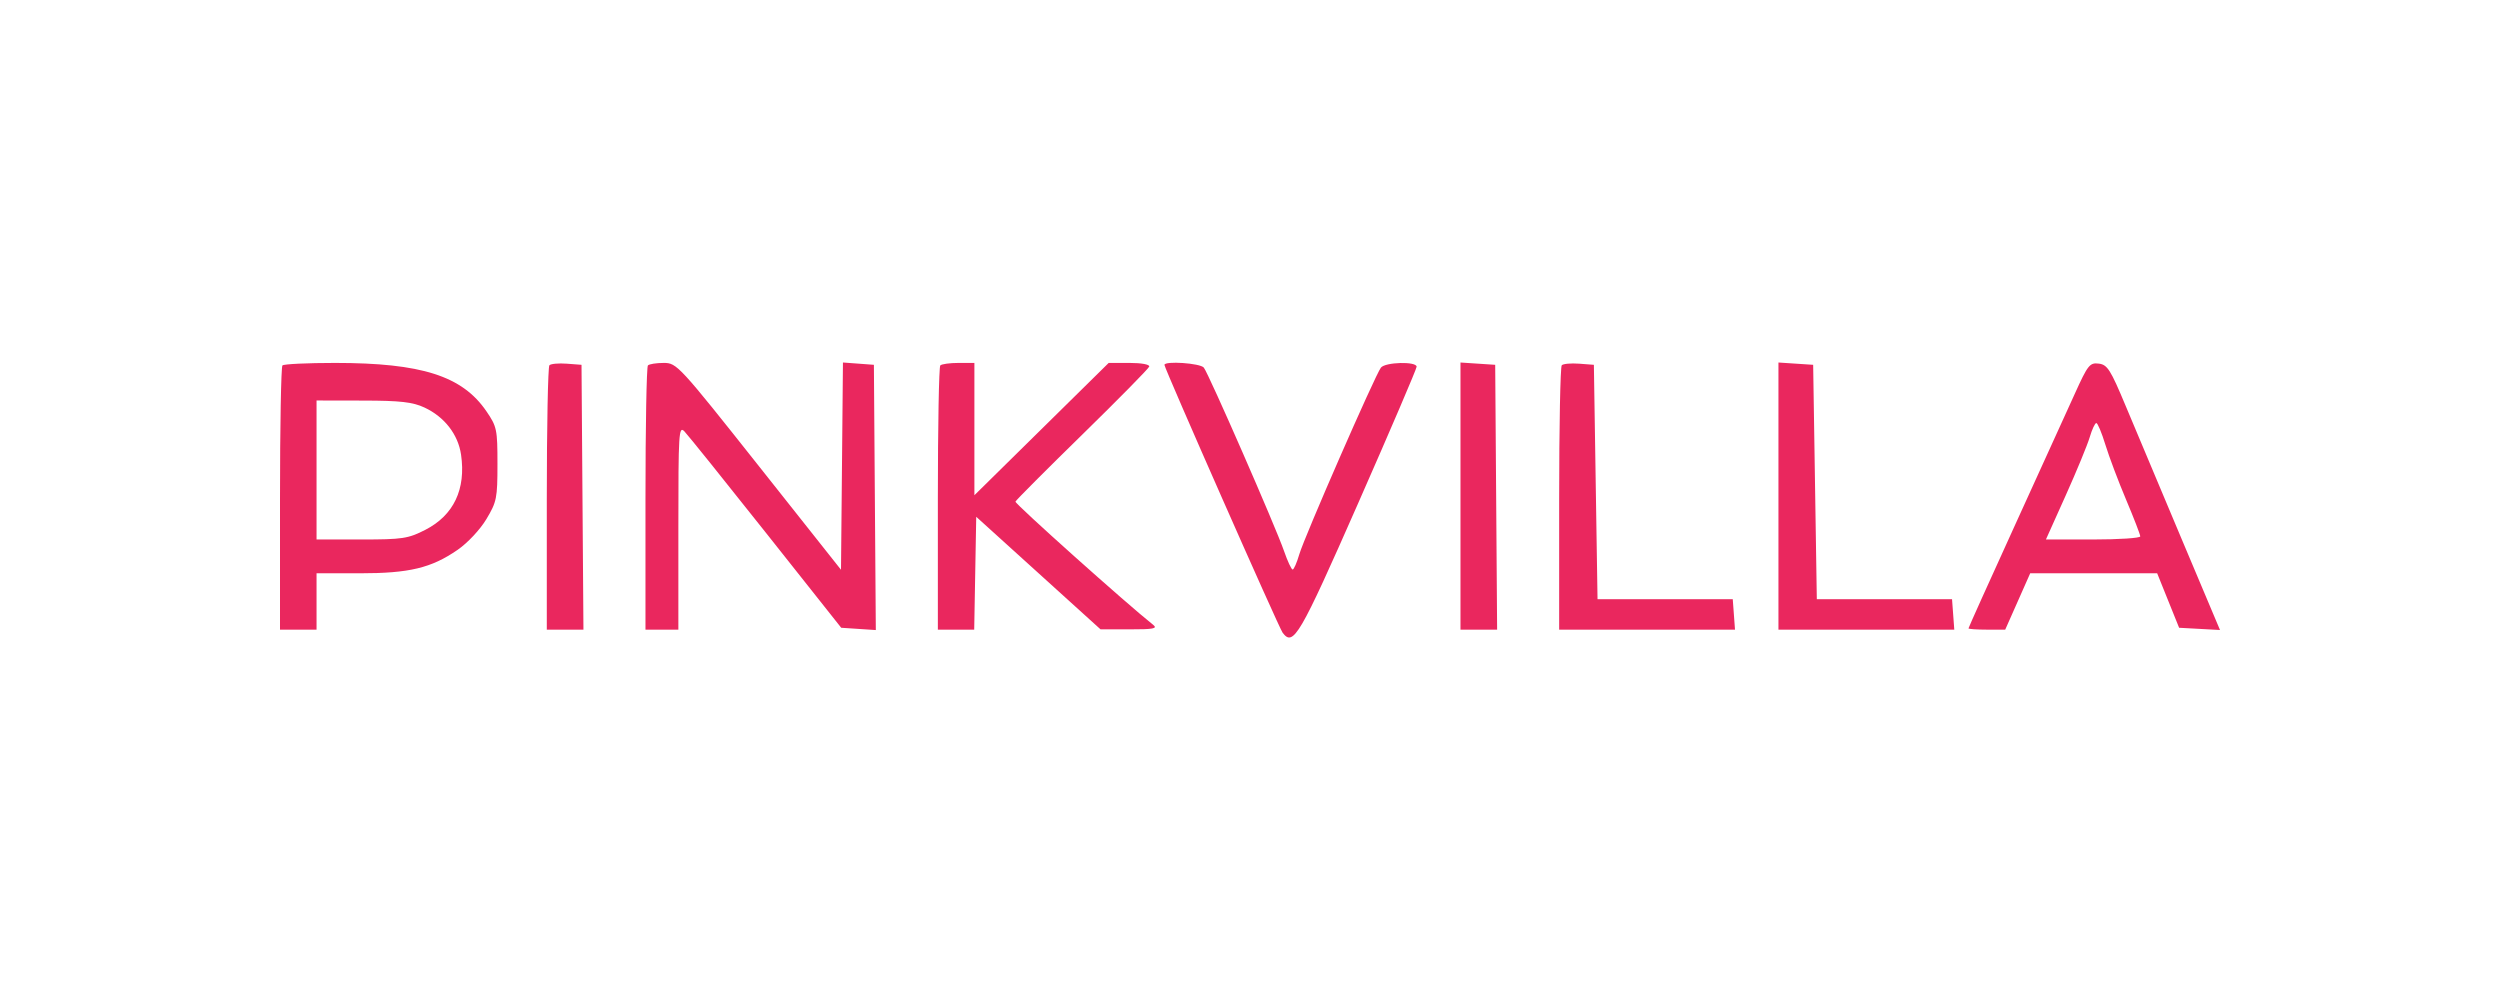 <svg width="500" height="200" viewBox="0 0 500 200" fill="none" xmlns="http://www.w3.org/2000/svg">
<path fill-rule="evenodd" clip-rule="evenodd" d="M56.487 73.086C56.219 73.361 56 85.364 56 99.758V125.929H59.655H63.309V120.294V114.659H71.948C81.866 114.659 86.262 113.604 91.54 109.957C93.533 108.579 96.025 105.915 97.277 103.824C99.344 100.371 99.492 99.64 99.492 92.807C99.492 85.871 99.375 85.317 97.276 82.247C92.449 75.187 84.301 72.585 67.022 72.585C61.496 72.585 56.755 72.81 56.487 73.086ZM109.881 73.051C109.594 73.345 109.359 85.364 109.359 99.758V125.929H113.023H116.688L116.495 99.445L116.303 72.961L113.353 72.737C111.73 72.615 110.168 72.755 109.881 73.051ZM129.582 73.086C129.314 73.361 129.095 85.364 129.095 99.758V125.929H132.384H135.673V105.483C135.673 86.493 135.759 85.124 136.878 86.273C137.54 86.954 144.869 96.071 153.163 106.532L168.243 125.553L171.703 125.782L175.163 126.012L174.971 99.486L174.779 72.961L171.684 72.73L168.589 72.5L168.395 93.225L168.2 113.951L151.81 93.268C135.77 73.027 135.363 72.585 132.745 72.585C131.273 72.585 129.85 72.81 129.582 73.086ZM188.058 73.086C187.79 73.361 187.571 85.364 187.571 99.758V125.929H191.206H194.842L195.044 114.643L195.246 103.356L207.671 114.608L220.098 125.861L225.945 125.87C230.686 125.879 231.574 125.708 230.636 124.966C225.366 120.797 202.936 100.73 203.09 100.322C203.197 100.036 209.207 94.01 216.443 86.931C223.679 79.852 229.71 73.728 229.843 73.322C229.984 72.897 228.321 72.585 225.912 72.585H221.736L208.308 85.817L194.88 99.047V85.817V72.585H191.713C189.97 72.585 188.325 72.81 188.058 73.086ZM232.889 72.983C232.889 73.687 255.761 125.516 256.518 126.529C258.667 129.402 259.889 127.309 271.662 100.579C278.076 86.018 283.325 73.761 283.325 73.344C283.325 72.249 277.066 72.407 276.184 73.524C275.052 74.959 260.868 107.401 259.86 110.863C259.371 112.537 258.772 113.908 258.528 113.908C258.284 113.908 257.505 112.231 256.797 110.181C255.138 105.383 241.746 74.759 240.765 73.524C240.058 72.633 232.889 72.141 232.889 72.983ZM292.096 99.216V125.929H295.76H299.424L299.232 99.445L299.04 72.961L295.568 72.731L292.096 72.502V99.216ZM312.353 73.051C312.066 73.345 311.832 85.364 311.832 99.758V125.929H329.416H347L346.776 122.883L346.551 119.837L333.03 119.842L319.506 119.846L319.141 96.403L318.775 72.961L315.825 72.737C314.203 72.615 312.64 72.755 312.353 73.051ZM355.689 99.216V125.929H373.273H390.857L390.632 122.883L390.408 119.837L376.887 119.842L363.363 119.846L362.998 96.403L362.632 72.961L359.159 72.731L355.689 72.502V99.216ZM414.969 78.732C413.414 82.17 407.989 94.08 402.919 105.199C397.847 116.319 393.698 125.532 393.698 125.673C393.698 125.814 395.35 125.929 397.37 125.929H401.043L403.543 120.294L406.04 114.659H418.737H431.434L433.628 120.106L435.823 125.553L439.911 125.777L444 126L436.303 107.745C432.068 97.705 427.05 85.771 425.153 81.225C422.095 73.903 421.479 72.933 419.749 72.722C417.954 72.502 417.571 72.984 414.969 78.732ZM84.903 81.511C88.896 83.375 91.621 86.886 92.21 90.927C93.22 97.844 90.743 103.059 85.067 105.965C81.631 107.725 80.496 107.897 72.303 107.897H63.309V93.998V80.098L72.629 80.115C80.086 80.128 82.539 80.407 84.903 81.511ZM421.07 88.925C421.798 91.3 423.666 96.261 425.224 99.949C426.779 103.636 428.052 106.933 428.052 107.275C428.052 107.618 423.807 107.897 418.62 107.897H409.184L413.15 99.069C415.332 94.214 417.49 88.974 417.949 87.424C418.406 85.874 418.998 84.606 419.264 84.606C419.528 84.606 420.342 86.55 421.07 88.925Z" fill="#EA275E"/>
</svg>
